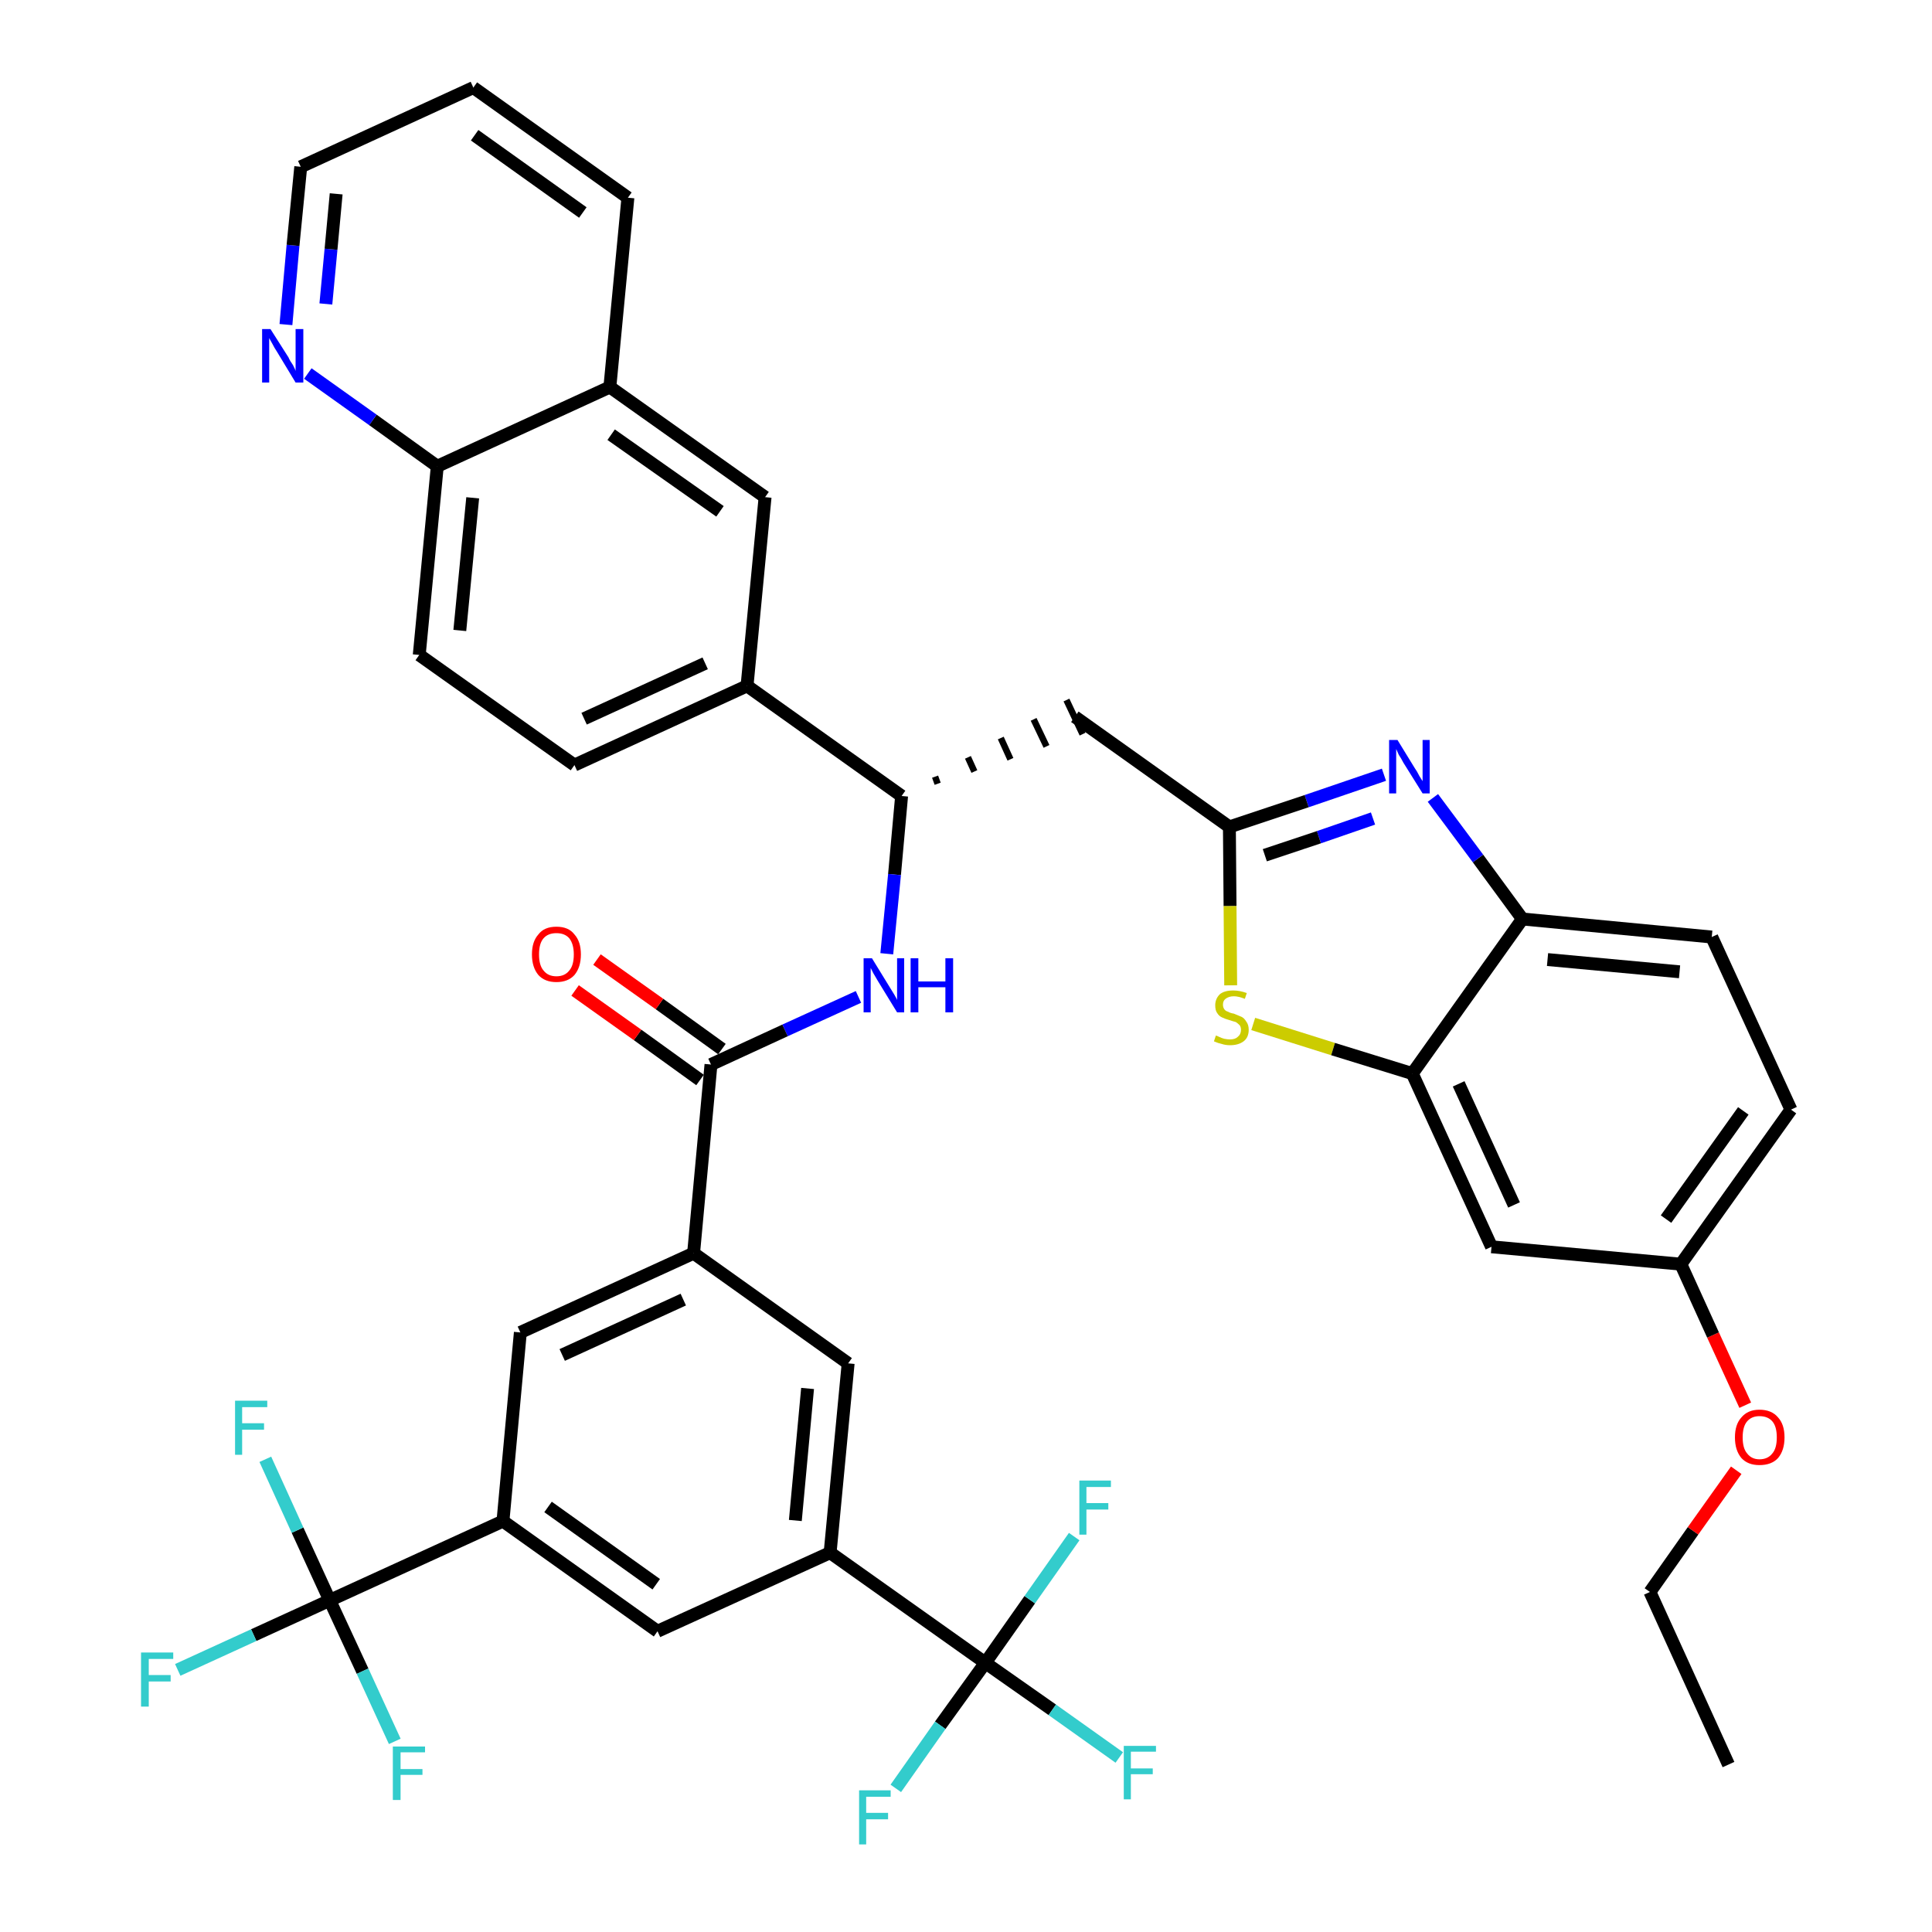 <?xml version='1.0' encoding='iso-8859-1'?>
<svg version='1.1' baseProfile='full'
              xmlns='http://www.w3.org/2000/svg'
                      xmlns:rdkit='http://www.rdkit.org/xml'
                      xmlns:xlink='http://www.w3.org/1999/xlink'
                  xml:space='preserve'
width='300px' height='300px' viewBox='0 0 300 300'>
<!-- END OF HEADER -->
<path class='bond-0 atom-0 atom-1' d='M 268.4,274.0 L 256.2,247.2' style='fill:none;fill-rule:evenodd;stroke:#000000;stroke-width:2.0px;stroke-linecap:butt;stroke-linejoin:miter;stroke-opacity:1' />
<path class='bond-1 atom-1 atom-2' d='M 256.2,247.2 L 262.9,237.7' style='fill:none;fill-rule:evenodd;stroke:#000000;stroke-width:2.0px;stroke-linecap:butt;stroke-linejoin:miter;stroke-opacity:1' />
<path class='bond-1 atom-1 atom-2' d='M 262.9,237.7 L 269.6,228.3' style='fill:none;fill-rule:evenodd;stroke:#FF0000;stroke-width:2.0px;stroke-linecap:butt;stroke-linejoin:miter;stroke-opacity:1' />
<path class='bond-2 atom-2 atom-3' d='M 271.0,218.2 L 266.0,207.3' style='fill:none;fill-rule:evenodd;stroke:#FF0000;stroke-width:2.0px;stroke-linecap:butt;stroke-linejoin:miter;stroke-opacity:1' />
<path class='bond-2 atom-2 atom-3' d='M 266.0,207.3 L 261.0,196.3' style='fill:none;fill-rule:evenodd;stroke:#000000;stroke-width:2.0px;stroke-linecap:butt;stroke-linejoin:miter;stroke-opacity:1' />
<path class='bond-3 atom-3 atom-4' d='M 261.0,196.3 L 278.1,172.3' style='fill:none;fill-rule:evenodd;stroke:#000000;stroke-width:2.0px;stroke-linecap:butt;stroke-linejoin:miter;stroke-opacity:1' />
<path class='bond-3 atom-3 atom-4' d='M 258.7,189.3 L 270.7,172.5' style='fill:none;fill-rule:evenodd;stroke:#000000;stroke-width:2.0px;stroke-linecap:butt;stroke-linejoin:miter;stroke-opacity:1' />
<path class='bond-40 atom-40 atom-3' d='M 231.6,193.6 L 261.0,196.3' style='fill:none;fill-rule:evenodd;stroke:#000000;stroke-width:2.0px;stroke-linecap:butt;stroke-linejoin:miter;stroke-opacity:1' />
<path class='bond-4 atom-4 atom-5' d='M 278.1,172.3 L 265.8,145.5' style='fill:none;fill-rule:evenodd;stroke:#000000;stroke-width:2.0px;stroke-linecap:butt;stroke-linejoin:miter;stroke-opacity:1' />
<path class='bond-5 atom-5 atom-6' d='M 265.8,145.5 L 236.4,142.7' style='fill:none;fill-rule:evenodd;stroke:#000000;stroke-width:2.0px;stroke-linecap:butt;stroke-linejoin:miter;stroke-opacity:1' />
<path class='bond-5 atom-5 atom-6' d='M 260.8,150.9 L 240.3,149.0' style='fill:none;fill-rule:evenodd;stroke:#000000;stroke-width:2.0px;stroke-linecap:butt;stroke-linejoin:miter;stroke-opacity:1' />
<path class='bond-6 atom-6 atom-7' d='M 236.4,142.7 L 229.5,133.3' style='fill:none;fill-rule:evenodd;stroke:#000000;stroke-width:2.0px;stroke-linecap:butt;stroke-linejoin:miter;stroke-opacity:1' />
<path class='bond-6 atom-6 atom-7' d='M 229.5,133.3 L 222.5,123.9' style='fill:none;fill-rule:evenodd;stroke:#0000FF;stroke-width:2.0px;stroke-linecap:butt;stroke-linejoin:miter;stroke-opacity:1' />
<path class='bond-41 atom-39 atom-6' d='M 219.3,166.7 L 236.4,142.7' style='fill:none;fill-rule:evenodd;stroke:#000000;stroke-width:2.0px;stroke-linecap:butt;stroke-linejoin:miter;stroke-opacity:1' />
<path class='bond-7 atom-7 atom-8' d='M 214.9,120.3 L 202.9,124.4' style='fill:none;fill-rule:evenodd;stroke:#0000FF;stroke-width:2.0px;stroke-linecap:butt;stroke-linejoin:miter;stroke-opacity:1' />
<path class='bond-7 atom-7 atom-8' d='M 202.9,124.4 L 190.9,128.4' style='fill:none;fill-rule:evenodd;stroke:#000000;stroke-width:2.0px;stroke-linecap:butt;stroke-linejoin:miter;stroke-opacity:1' />
<path class='bond-7 atom-7 atom-8' d='M 213.2,127.1 L 204.8,130.0' style='fill:none;fill-rule:evenodd;stroke:#0000FF;stroke-width:2.0px;stroke-linecap:butt;stroke-linejoin:miter;stroke-opacity:1' />
<path class='bond-7 atom-7 atom-8' d='M 204.8,130.0 L 196.4,132.8' style='fill:none;fill-rule:evenodd;stroke:#000000;stroke-width:2.0px;stroke-linecap:butt;stroke-linejoin:miter;stroke-opacity:1' />
<path class='bond-8 atom-8 atom-9' d='M 190.9,128.4 L 166.9,111.3' style='fill:none;fill-rule:evenodd;stroke:#000000;stroke-width:2.0px;stroke-linecap:butt;stroke-linejoin:miter;stroke-opacity:1' />
<path class='bond-37 atom-8 atom-38' d='M 190.9,128.4 L 191.0,140.7' style='fill:none;fill-rule:evenodd;stroke:#000000;stroke-width:2.0px;stroke-linecap:butt;stroke-linejoin:miter;stroke-opacity:1' />
<path class='bond-37 atom-8 atom-38' d='M 191.0,140.7 L 191.1,153.0' style='fill:none;fill-rule:evenodd;stroke:#CCCC00;stroke-width:2.0px;stroke-linecap:butt;stroke-linejoin:miter;stroke-opacity:1' />
<path class='bond-9 atom-10 atom-9' d='M 145.6,121.7 L 145.2,120.6' style='fill:none;fill-rule:evenodd;stroke:#000000;stroke-width:1.0px;stroke-linecap:butt;stroke-linejoin:miter;stroke-opacity:1' />
<path class='bond-9 atom-10 atom-9' d='M 151.3,119.8 L 150.3,117.6' style='fill:none;fill-rule:evenodd;stroke:#000000;stroke-width:1.0px;stroke-linecap:butt;stroke-linejoin:miter;stroke-opacity:1' />
<path class='bond-9 atom-10 atom-9' d='M 156.9,117.9 L 155.4,114.6' style='fill:none;fill-rule:evenodd;stroke:#000000;stroke-width:1.0px;stroke-linecap:butt;stroke-linejoin:miter;stroke-opacity:1' />
<path class='bond-9 atom-10 atom-9' d='M 162.5,115.9 L 160.5,111.7' style='fill:none;fill-rule:evenodd;stroke:#000000;stroke-width:1.0px;stroke-linecap:butt;stroke-linejoin:miter;stroke-opacity:1' />
<path class='bond-9 atom-10 atom-9' d='M 168.1,114.0 L 165.6,108.7' style='fill:none;fill-rule:evenodd;stroke:#000000;stroke-width:1.0px;stroke-linecap:butt;stroke-linejoin:miter;stroke-opacity:1' />
<path class='bond-10 atom-10 atom-11' d='M 140.0,123.6 L 138.9,135.8' style='fill:none;fill-rule:evenodd;stroke:#000000;stroke-width:2.0px;stroke-linecap:butt;stroke-linejoin:miter;stroke-opacity:1' />
<path class='bond-10 atom-10 atom-11' d='M 138.9,135.8 L 137.7,148.1' style='fill:none;fill-rule:evenodd;stroke:#0000FF;stroke-width:2.0px;stroke-linecap:butt;stroke-linejoin:miter;stroke-opacity:1' />
<path class='bond-27 atom-10 atom-28' d='M 140.0,123.6 L 116.0,106.5' style='fill:none;fill-rule:evenodd;stroke:#000000;stroke-width:2.0px;stroke-linecap:butt;stroke-linejoin:miter;stroke-opacity:1' />
<path class='bond-11 atom-11 atom-12' d='M 133.3,154.8 L 121.9,160.0' style='fill:none;fill-rule:evenodd;stroke:#0000FF;stroke-width:2.0px;stroke-linecap:butt;stroke-linejoin:miter;stroke-opacity:1' />
<path class='bond-11 atom-11 atom-12' d='M 121.9,160.0 L 110.4,165.3' style='fill:none;fill-rule:evenodd;stroke:#000000;stroke-width:2.0px;stroke-linecap:butt;stroke-linejoin:miter;stroke-opacity:1' />
<path class='bond-12 atom-12 atom-13' d='M 112.1,162.9 L 102.4,155.9' style='fill:none;fill-rule:evenodd;stroke:#000000;stroke-width:2.0px;stroke-linecap:butt;stroke-linejoin:miter;stroke-opacity:1' />
<path class='bond-12 atom-12 atom-13' d='M 102.4,155.9 L 92.7,149.0' style='fill:none;fill-rule:evenodd;stroke:#FF0000;stroke-width:2.0px;stroke-linecap:butt;stroke-linejoin:miter;stroke-opacity:1' />
<path class='bond-12 atom-12 atom-13' d='M 108.7,167.7 L 99.0,160.7' style='fill:none;fill-rule:evenodd;stroke:#000000;stroke-width:2.0px;stroke-linecap:butt;stroke-linejoin:miter;stroke-opacity:1' />
<path class='bond-12 atom-12 atom-13' d='M 99.0,160.7 L 89.3,153.8' style='fill:none;fill-rule:evenodd;stroke:#FF0000;stroke-width:2.0px;stroke-linecap:butt;stroke-linejoin:miter;stroke-opacity:1' />
<path class='bond-13 atom-12 atom-14' d='M 110.4,165.3 L 107.7,194.6' style='fill:none;fill-rule:evenodd;stroke:#000000;stroke-width:2.0px;stroke-linecap:butt;stroke-linejoin:miter;stroke-opacity:1' />
<path class='bond-14 atom-14 atom-15' d='M 107.7,194.6 L 80.8,206.9' style='fill:none;fill-rule:evenodd;stroke:#000000;stroke-width:2.0px;stroke-linecap:butt;stroke-linejoin:miter;stroke-opacity:1' />
<path class='bond-14 atom-14 atom-15' d='M 106.1,201.8 L 87.3,210.4' style='fill:none;fill-rule:evenodd;stroke:#000000;stroke-width:2.0px;stroke-linecap:butt;stroke-linejoin:miter;stroke-opacity:1' />
<path class='bond-42 atom-27 atom-14' d='M 131.7,211.7 L 107.7,194.6' style='fill:none;fill-rule:evenodd;stroke:#000000;stroke-width:2.0px;stroke-linecap:butt;stroke-linejoin:miter;stroke-opacity:1' />
<path class='bond-15 atom-15 atom-16' d='M 80.8,206.9 L 78.1,236.2' style='fill:none;fill-rule:evenodd;stroke:#000000;stroke-width:2.0px;stroke-linecap:butt;stroke-linejoin:miter;stroke-opacity:1' />
<path class='bond-16 atom-16 atom-17' d='M 78.1,236.2 L 51.2,248.5' style='fill:none;fill-rule:evenodd;stroke:#000000;stroke-width:2.0px;stroke-linecap:butt;stroke-linejoin:miter;stroke-opacity:1' />
<path class='bond-20 atom-16 atom-21' d='M 78.1,236.2 L 102.1,253.3' style='fill:none;fill-rule:evenodd;stroke:#000000;stroke-width:2.0px;stroke-linecap:butt;stroke-linejoin:miter;stroke-opacity:1' />
<path class='bond-20 atom-16 atom-21' d='M 85.1,234.0 L 101.9,246.0' style='fill:none;fill-rule:evenodd;stroke:#000000;stroke-width:2.0px;stroke-linecap:butt;stroke-linejoin:miter;stroke-opacity:1' />
<path class='bond-17 atom-17 atom-18' d='M 51.2,248.5 L 39.4,253.9' style='fill:none;fill-rule:evenodd;stroke:#000000;stroke-width:2.0px;stroke-linecap:butt;stroke-linejoin:miter;stroke-opacity:1' />
<path class='bond-17 atom-17 atom-18' d='M 39.4,253.9 L 27.6,259.3' style='fill:none;fill-rule:evenodd;stroke:#33CCCC;stroke-width:2.0px;stroke-linecap:butt;stroke-linejoin:miter;stroke-opacity:1' />
<path class='bond-18 atom-17 atom-19' d='M 51.2,248.5 L 46.2,237.6' style='fill:none;fill-rule:evenodd;stroke:#000000;stroke-width:2.0px;stroke-linecap:butt;stroke-linejoin:miter;stroke-opacity:1' />
<path class='bond-18 atom-17 atom-19' d='M 46.2,237.6 L 41.2,226.6' style='fill:none;fill-rule:evenodd;stroke:#33CCCC;stroke-width:2.0px;stroke-linecap:butt;stroke-linejoin:miter;stroke-opacity:1' />
<path class='bond-19 atom-17 atom-20' d='M 51.2,248.5 L 56.3,259.5' style='fill:none;fill-rule:evenodd;stroke:#000000;stroke-width:2.0px;stroke-linecap:butt;stroke-linejoin:miter;stroke-opacity:1' />
<path class='bond-19 atom-17 atom-20' d='M 56.3,259.5 L 61.3,270.4' style='fill:none;fill-rule:evenodd;stroke:#33CCCC;stroke-width:2.0px;stroke-linecap:butt;stroke-linejoin:miter;stroke-opacity:1' />
<path class='bond-21 atom-21 atom-22' d='M 102.1,253.3 L 128.9,241.1' style='fill:none;fill-rule:evenodd;stroke:#000000;stroke-width:2.0px;stroke-linecap:butt;stroke-linejoin:miter;stroke-opacity:1' />
<path class='bond-22 atom-22 atom-23' d='M 128.9,241.1 L 153.0,258.2' style='fill:none;fill-rule:evenodd;stroke:#000000;stroke-width:2.0px;stroke-linecap:butt;stroke-linejoin:miter;stroke-opacity:1' />
<path class='bond-26 atom-22 atom-27' d='M 128.9,241.1 L 131.7,211.7' style='fill:none;fill-rule:evenodd;stroke:#000000;stroke-width:2.0px;stroke-linecap:butt;stroke-linejoin:miter;stroke-opacity:1' />
<path class='bond-26 atom-22 atom-27' d='M 123.5,236.1 L 125.4,215.6' style='fill:none;fill-rule:evenodd;stroke:#000000;stroke-width:2.0px;stroke-linecap:butt;stroke-linejoin:miter;stroke-opacity:1' />
<path class='bond-23 atom-23 atom-24' d='M 153.0,258.2 L 163.4,265.5' style='fill:none;fill-rule:evenodd;stroke:#000000;stroke-width:2.0px;stroke-linecap:butt;stroke-linejoin:miter;stroke-opacity:1' />
<path class='bond-23 atom-23 atom-24' d='M 163.4,265.5 L 173.8,272.9' style='fill:none;fill-rule:evenodd;stroke:#33CCCC;stroke-width:2.0px;stroke-linecap:butt;stroke-linejoin:miter;stroke-opacity:1' />
<path class='bond-24 atom-23 atom-25' d='M 153.0,258.2 L 146.0,267.9' style='fill:none;fill-rule:evenodd;stroke:#000000;stroke-width:2.0px;stroke-linecap:butt;stroke-linejoin:miter;stroke-opacity:1' />
<path class='bond-24 atom-23 atom-25' d='M 146.0,267.9 L 139.1,277.7' style='fill:none;fill-rule:evenodd;stroke:#33CCCC;stroke-width:2.0px;stroke-linecap:butt;stroke-linejoin:miter;stroke-opacity:1' />
<path class='bond-25 atom-23 atom-26' d='M 153.0,258.2 L 159.9,248.4' style='fill:none;fill-rule:evenodd;stroke:#000000;stroke-width:2.0px;stroke-linecap:butt;stroke-linejoin:miter;stroke-opacity:1' />
<path class='bond-25 atom-23 atom-26' d='M 159.9,248.4 L 166.8,238.6' style='fill:none;fill-rule:evenodd;stroke:#33CCCC;stroke-width:2.0px;stroke-linecap:butt;stroke-linejoin:miter;stroke-opacity:1' />
<path class='bond-28 atom-28 atom-29' d='M 116.0,106.5 L 89.2,118.8' style='fill:none;fill-rule:evenodd;stroke:#000000;stroke-width:2.0px;stroke-linecap:butt;stroke-linejoin:miter;stroke-opacity:1' />
<path class='bond-28 atom-28 atom-29' d='M 109.5,103.0 L 90.7,111.6' style='fill:none;fill-rule:evenodd;stroke:#000000;stroke-width:2.0px;stroke-linecap:butt;stroke-linejoin:miter;stroke-opacity:1' />
<path class='bond-43 atom-37 atom-28' d='M 118.8,77.2 L 116.0,106.5' style='fill:none;fill-rule:evenodd;stroke:#000000;stroke-width:2.0px;stroke-linecap:butt;stroke-linejoin:miter;stroke-opacity:1' />
<path class='bond-29 atom-29 atom-30' d='M 89.2,118.8 L 65.1,101.7' style='fill:none;fill-rule:evenodd;stroke:#000000;stroke-width:2.0px;stroke-linecap:butt;stroke-linejoin:miter;stroke-opacity:1' />
<path class='bond-30 atom-30 atom-31' d='M 65.1,101.7 L 67.9,72.4' style='fill:none;fill-rule:evenodd;stroke:#000000;stroke-width:2.0px;stroke-linecap:butt;stroke-linejoin:miter;stroke-opacity:1' />
<path class='bond-30 atom-30 atom-31' d='M 71.4,97.9 L 73.4,77.3' style='fill:none;fill-rule:evenodd;stroke:#000000;stroke-width:2.0px;stroke-linecap:butt;stroke-linejoin:miter;stroke-opacity:1' />
<path class='bond-31 atom-31 atom-32' d='M 67.9,72.4 L 57.9,65.2' style='fill:none;fill-rule:evenodd;stroke:#000000;stroke-width:2.0px;stroke-linecap:butt;stroke-linejoin:miter;stroke-opacity:1' />
<path class='bond-31 atom-31 atom-32' d='M 57.9,65.2 L 47.8,58.0' style='fill:none;fill-rule:evenodd;stroke:#0000FF;stroke-width:2.0px;stroke-linecap:butt;stroke-linejoin:miter;stroke-opacity:1' />
<path class='bond-44 atom-36 atom-31' d='M 94.7,60.1 L 67.9,72.4' style='fill:none;fill-rule:evenodd;stroke:#000000;stroke-width:2.0px;stroke-linecap:butt;stroke-linejoin:miter;stroke-opacity:1' />
<path class='bond-32 atom-32 atom-33' d='M 44.4,50.4 L 45.5,38.1' style='fill:none;fill-rule:evenodd;stroke:#0000FF;stroke-width:2.0px;stroke-linecap:butt;stroke-linejoin:miter;stroke-opacity:1' />
<path class='bond-32 atom-32 atom-33' d='M 45.5,38.1 L 46.7,25.9' style='fill:none;fill-rule:evenodd;stroke:#000000;stroke-width:2.0px;stroke-linecap:butt;stroke-linejoin:miter;stroke-opacity:1' />
<path class='bond-32 atom-32 atom-33' d='M 50.6,47.2 L 51.4,38.7' style='fill:none;fill-rule:evenodd;stroke:#0000FF;stroke-width:2.0px;stroke-linecap:butt;stroke-linejoin:miter;stroke-opacity:1' />
<path class='bond-32 atom-32 atom-33' d='M 51.4,38.7 L 52.2,30.1' style='fill:none;fill-rule:evenodd;stroke:#000000;stroke-width:2.0px;stroke-linecap:butt;stroke-linejoin:miter;stroke-opacity:1' />
<path class='bond-33 atom-33 atom-34' d='M 46.7,25.9 L 73.5,13.6' style='fill:none;fill-rule:evenodd;stroke:#000000;stroke-width:2.0px;stroke-linecap:butt;stroke-linejoin:miter;stroke-opacity:1' />
<path class='bond-34 atom-34 atom-35' d='M 73.5,13.6 L 97.5,30.7' style='fill:none;fill-rule:evenodd;stroke:#000000;stroke-width:2.0px;stroke-linecap:butt;stroke-linejoin:miter;stroke-opacity:1' />
<path class='bond-34 atom-34 atom-35' d='M 73.7,21.0 L 90.5,33.0' style='fill:none;fill-rule:evenodd;stroke:#000000;stroke-width:2.0px;stroke-linecap:butt;stroke-linejoin:miter;stroke-opacity:1' />
<path class='bond-35 atom-35 atom-36' d='M 97.5,30.7 L 94.7,60.1' style='fill:none;fill-rule:evenodd;stroke:#000000;stroke-width:2.0px;stroke-linecap:butt;stroke-linejoin:miter;stroke-opacity:1' />
<path class='bond-36 atom-36 atom-37' d='M 94.7,60.1 L 118.8,77.2' style='fill:none;fill-rule:evenodd;stroke:#000000;stroke-width:2.0px;stroke-linecap:butt;stroke-linejoin:miter;stroke-opacity:1' />
<path class='bond-36 atom-36 atom-37' d='M 94.9,67.5 L 111.8,79.4' style='fill:none;fill-rule:evenodd;stroke:#000000;stroke-width:2.0px;stroke-linecap:butt;stroke-linejoin:miter;stroke-opacity:1' />
<path class='bond-38 atom-38 atom-39' d='M 194.6,159.0 L 207.0,162.9' style='fill:none;fill-rule:evenodd;stroke:#CCCC00;stroke-width:2.0px;stroke-linecap:butt;stroke-linejoin:miter;stroke-opacity:1' />
<path class='bond-38 atom-38 atom-39' d='M 207.0,162.9 L 219.3,166.7' style='fill:none;fill-rule:evenodd;stroke:#000000;stroke-width:2.0px;stroke-linecap:butt;stroke-linejoin:miter;stroke-opacity:1' />
<path class='bond-39 atom-39 atom-40' d='M 219.3,166.7 L 231.6,193.6' style='fill:none;fill-rule:evenodd;stroke:#000000;stroke-width:2.0px;stroke-linecap:butt;stroke-linejoin:miter;stroke-opacity:1' />
<path class='bond-39 atom-39 atom-40' d='M 226.5,168.3 L 235.1,187.1' style='fill:none;fill-rule:evenodd;stroke:#000000;stroke-width:2.0px;stroke-linecap:butt;stroke-linejoin:miter;stroke-opacity:1' />
<path  class='atom-2' d='M 269.4 223.2
Q 269.4 221.2, 270.4 220.1
Q 271.4 218.9, 273.2 218.9
Q 275.1 218.9, 276.1 220.1
Q 277.1 221.2, 277.1 223.2
Q 277.1 225.2, 276.1 226.4
Q 275.1 227.5, 273.2 227.5
Q 271.4 227.5, 270.4 226.4
Q 269.4 225.2, 269.4 223.2
M 273.2 226.6
Q 274.5 226.6, 275.2 225.7
Q 275.9 224.9, 275.9 223.2
Q 275.9 221.5, 275.2 220.7
Q 274.5 219.9, 273.2 219.9
Q 272.0 219.9, 271.3 220.7
Q 270.6 221.5, 270.6 223.2
Q 270.6 224.9, 271.3 225.7
Q 272.0 226.6, 273.2 226.6
' fill='#FF0000'/>
<path  class='atom-7' d='M 217.0 114.9
L 219.7 119.3
Q 220.0 119.7, 220.4 120.5
Q 220.9 121.3, 220.9 121.3
L 220.9 114.9
L 222.0 114.9
L 222.0 123.2
L 220.9 123.2
L 217.9 118.4
Q 217.6 117.8, 217.2 117.2
Q 216.9 116.5, 216.8 116.3
L 216.8 123.2
L 215.7 123.2
L 215.7 114.9
L 217.0 114.9
' fill='#0000FF'/>
<path  class='atom-11' d='M 135.4 148.8
L 138.1 153.2
Q 138.4 153.7, 138.9 154.5
Q 139.3 155.2, 139.3 155.3
L 139.3 148.8
L 140.4 148.8
L 140.4 157.2
L 139.3 157.2
L 136.3 152.3
Q 136.0 151.8, 135.6 151.1
Q 135.3 150.5, 135.2 150.3
L 135.2 157.2
L 134.1 157.2
L 134.1 148.8
L 135.4 148.8
' fill='#0000FF'/>
<path  class='atom-11' d='M 141.4 148.8
L 142.6 148.8
L 142.6 152.4
L 146.8 152.4
L 146.8 148.8
L 148.0 148.8
L 148.0 157.2
L 146.8 157.2
L 146.8 153.3
L 142.6 153.3
L 142.6 157.2
L 141.4 157.2
L 141.4 148.8
' fill='#0000FF'/>
<path  class='atom-13' d='M 82.6 148.2
Q 82.6 146.2, 83.6 145.1
Q 84.5 143.9, 86.4 143.9
Q 88.3 143.9, 89.2 145.1
Q 90.2 146.2, 90.2 148.2
Q 90.2 150.2, 89.2 151.4
Q 88.2 152.5, 86.4 152.5
Q 84.6 152.5, 83.6 151.4
Q 82.6 150.2, 82.6 148.2
M 86.4 151.6
Q 87.7 151.6, 88.4 150.7
Q 89.1 149.9, 89.1 148.2
Q 89.1 146.6, 88.4 145.7
Q 87.7 144.9, 86.4 144.9
Q 85.1 144.9, 84.4 145.7
Q 83.7 146.5, 83.7 148.2
Q 83.7 149.9, 84.4 150.7
Q 85.1 151.6, 86.4 151.6
' fill='#FF0000'/>
<path  class='atom-18' d='M 21.9 256.6
L 26.9 256.6
L 26.9 257.6
L 23.1 257.6
L 23.1 260.1
L 26.5 260.1
L 26.5 261.1
L 23.1 261.1
L 23.1 265.0
L 21.9 265.0
L 21.9 256.6
' fill='#33CCCC'/>
<path  class='atom-19' d='M 36.5 217.5
L 41.5 217.5
L 41.5 218.5
L 37.6 218.5
L 37.6 221.0
L 41.0 221.0
L 41.0 222.0
L 37.6 222.0
L 37.6 225.9
L 36.5 225.9
L 36.5 217.5
' fill='#33CCCC'/>
<path  class='atom-20' d='M 61.0 271.2
L 66.0 271.2
L 66.0 272.1
L 62.2 272.1
L 62.2 274.7
L 65.6 274.7
L 65.6 275.6
L 62.2 275.6
L 62.2 279.5
L 61.0 279.5
L 61.0 271.2
' fill='#33CCCC'/>
<path  class='atom-24' d='M 174.5 271.1
L 179.5 271.1
L 179.5 272.0
L 175.6 272.0
L 175.6 274.6
L 179.0 274.6
L 179.0 275.5
L 175.6 275.5
L 175.6 279.4
L 174.5 279.4
L 174.5 271.1
' fill='#33CCCC'/>
<path  class='atom-25' d='M 133.4 278.0
L 138.3 278.0
L 138.3 279.0
L 134.5 279.0
L 134.5 281.5
L 137.9 281.5
L 137.9 282.5
L 134.5 282.5
L 134.5 286.4
L 133.4 286.4
L 133.4 278.0
' fill='#33CCCC'/>
<path  class='atom-26' d='M 167.6 229.9
L 172.5 229.9
L 172.5 230.9
L 168.7 230.9
L 168.7 233.4
L 172.1 233.4
L 172.1 234.4
L 168.7 234.4
L 168.7 238.3
L 167.6 238.3
L 167.6 229.9
' fill='#33CCCC'/>
<path  class='atom-32' d='M 42.0 51.1
L 44.8 55.5
Q 45.0 56.0, 45.5 56.7
Q 45.9 57.5, 45.9 57.6
L 45.9 51.1
L 47.1 51.1
L 47.1 59.4
L 45.9 59.4
L 43.0 54.6
Q 42.6 54.0, 42.3 53.4
Q 41.9 52.7, 41.8 52.5
L 41.8 59.4
L 40.7 59.4
L 40.7 51.1
L 42.0 51.1
' fill='#0000FF'/>
<path  class='atom-38' d='M 188.8 160.8
Q 188.9 160.8, 189.3 161.0
Q 189.7 161.2, 190.1 161.3
Q 190.6 161.4, 191.0 161.4
Q 191.8 161.4, 192.2 161.0
Q 192.7 160.6, 192.7 159.9
Q 192.7 159.5, 192.5 159.2
Q 192.2 158.9, 191.9 158.7
Q 191.5 158.6, 190.9 158.4
Q 190.2 158.2, 189.8 158.0
Q 189.3 157.8, 189.0 157.3
Q 188.7 156.9, 188.7 156.1
Q 188.7 155.1, 189.4 154.4
Q 190.1 153.8, 191.5 153.8
Q 192.5 153.8, 193.6 154.2
L 193.3 155.1
Q 192.3 154.7, 191.6 154.7
Q 190.8 154.7, 190.3 155.1
Q 189.9 155.4, 189.9 156.0
Q 189.9 156.4, 190.1 156.7
Q 190.3 157.0, 190.7 157.1
Q 191.0 157.3, 191.6 157.4
Q 192.3 157.7, 192.8 157.9
Q 193.2 158.1, 193.5 158.6
Q 193.9 159.1, 193.9 159.9
Q 193.9 161.1, 193.1 161.7
Q 192.3 162.3, 191.0 162.3
Q 190.3 162.3, 189.7 162.1
Q 189.2 162.0, 188.5 161.7
L 188.8 160.8
' fill='#CCCC00'/>
</svg>
